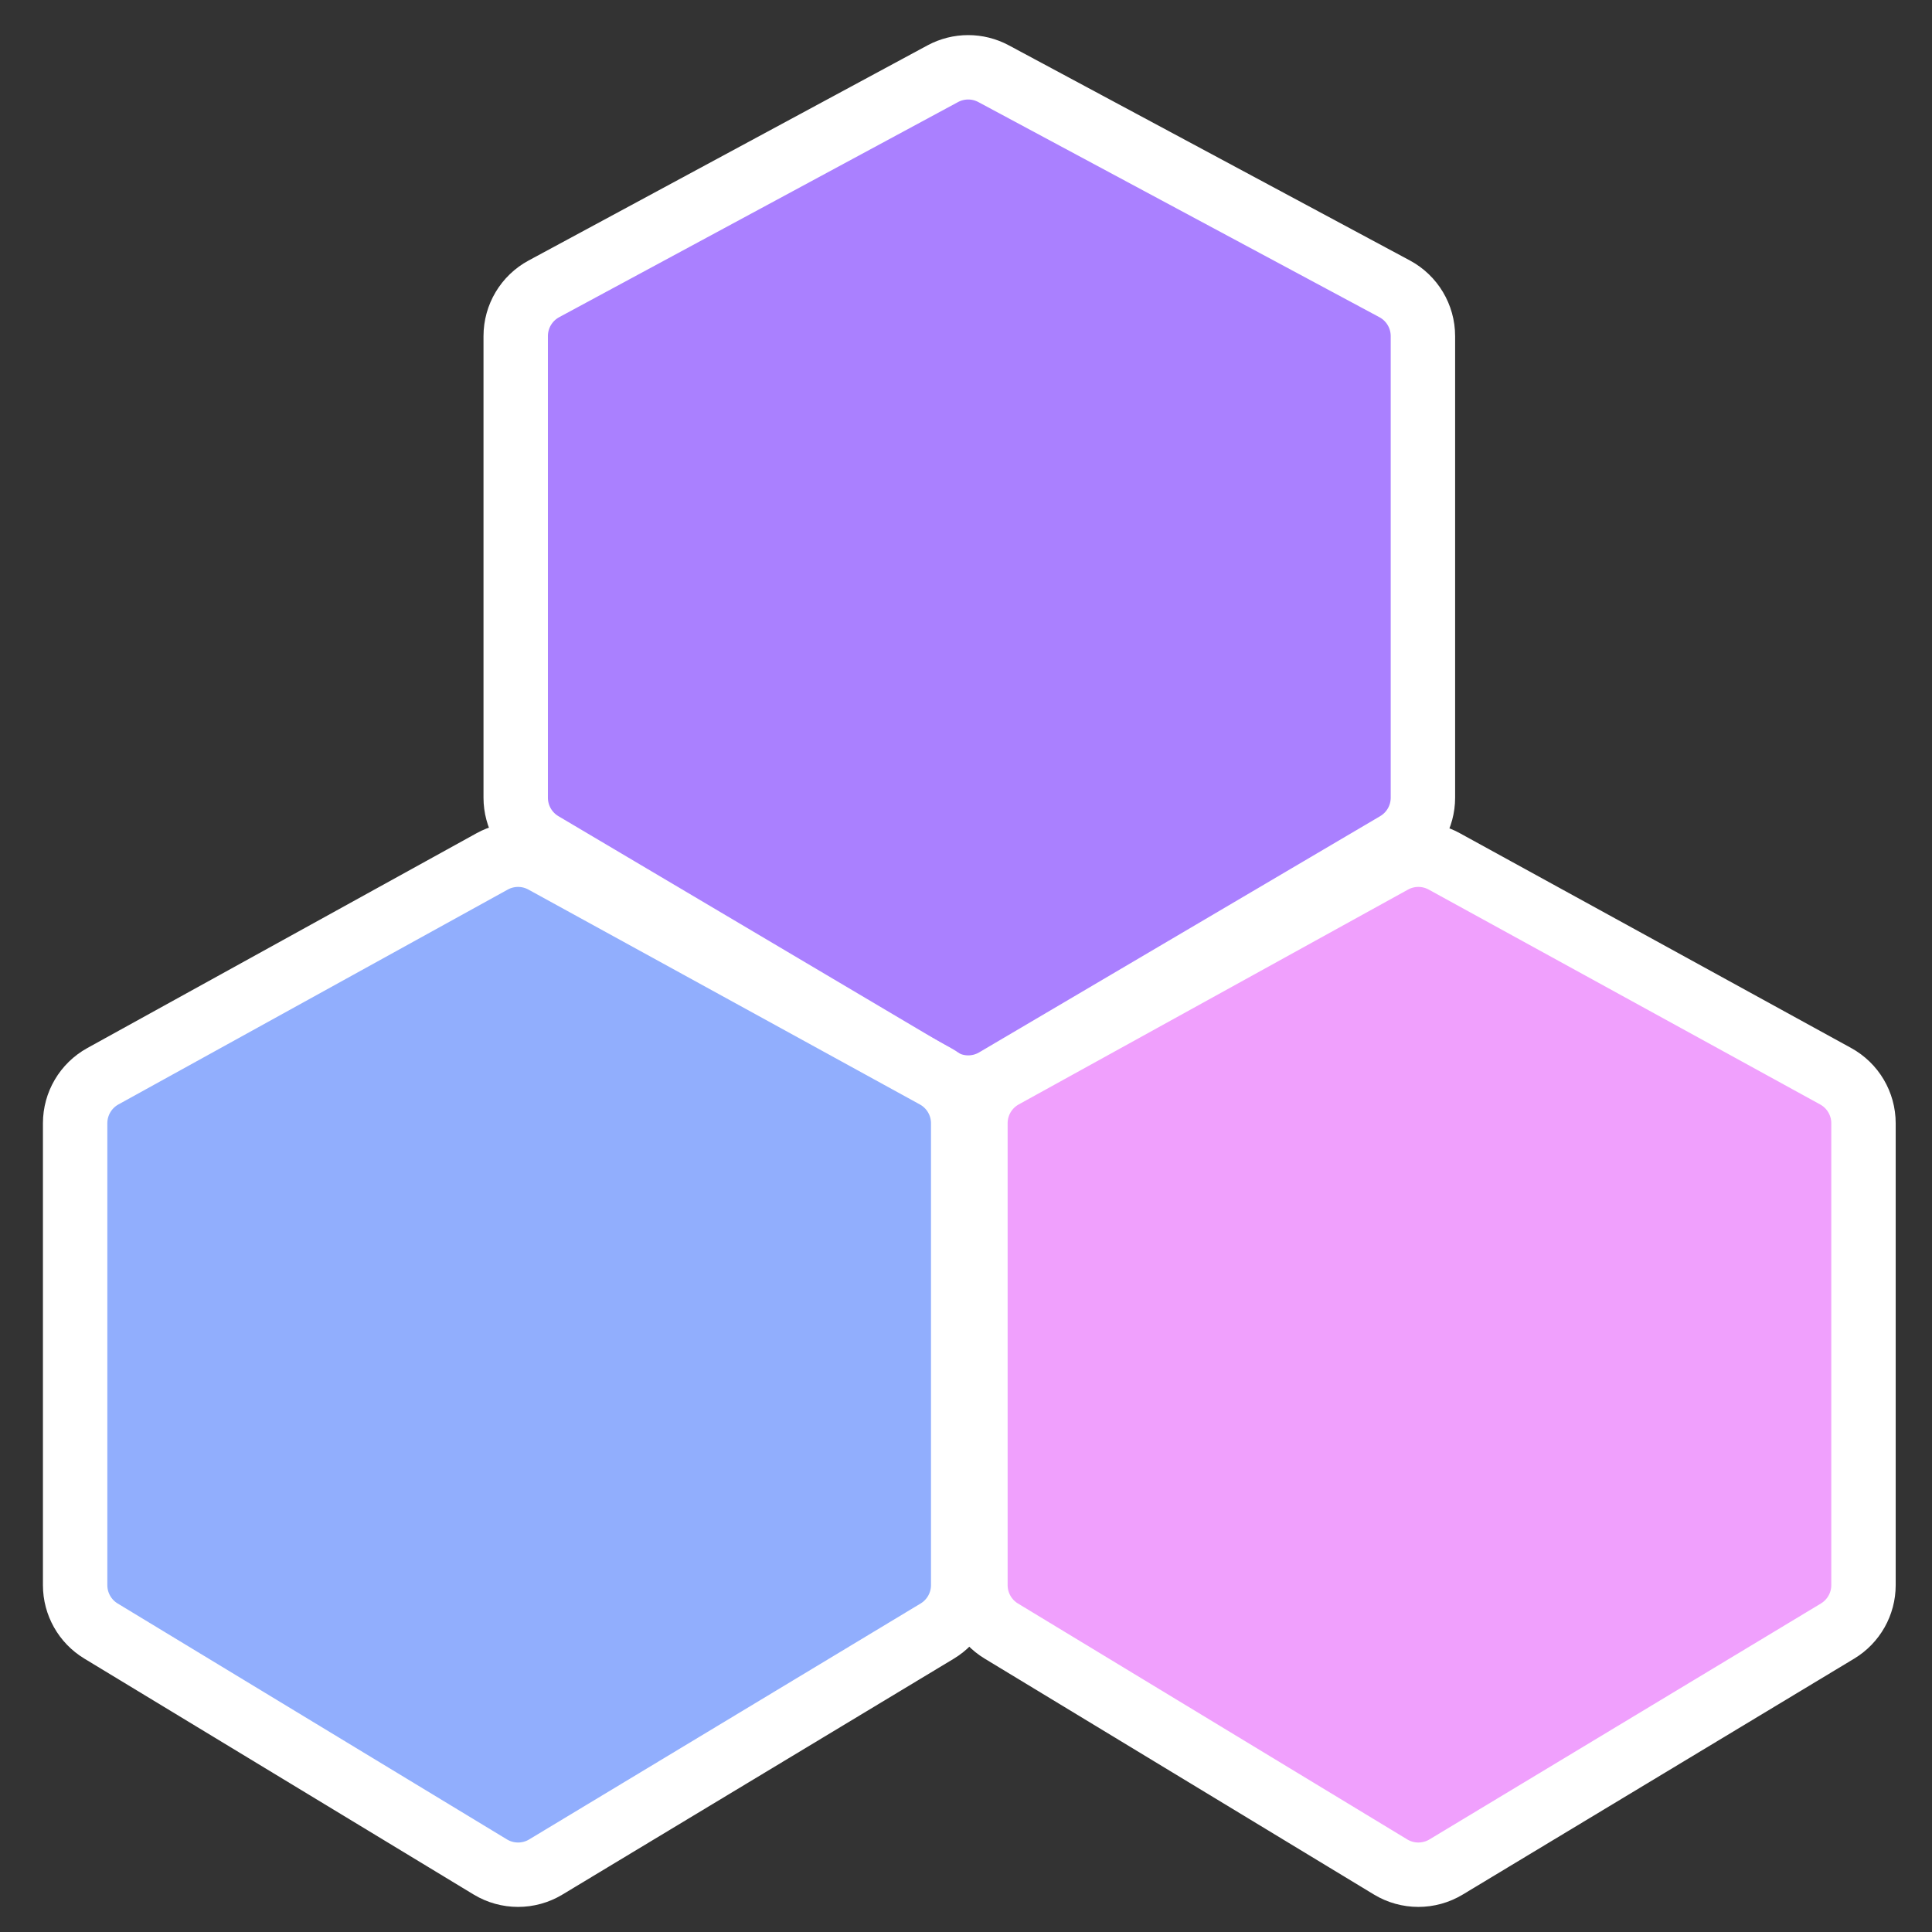 <svg width="180" height="180" viewBox="0 0 180 180" fill="none" xmlns="http://www.w3.org/2000/svg">
<rect x="0" y="0" width="180" height="180" fill="#333333" stroke="none"/>
<path d="M92.743 100.635L91.22 98.05L92.743 100.635L130.108 78.626C131.634 77.727 132.57 76.089 132.57 74.318V31.315C132.57 29.473 131.557 27.78 129.934 26.909L92.568 6.865C91.088 6.071 89.309 6.073 87.831 6.87L50.673 26.911C49.055 27.784 48.047 29.474 48.047 31.312V74.321C48.047 76.088 48.979 77.723 50.499 78.623L87.657 100.629C89.225 101.558 91.173 101.56 92.743 100.635Z" fill="#AA80FF" stroke="white" stroke-width="6"/>
<path d="M50.674 80.25C49.172 79.425 47.352 79.427 45.852 80.255L9.584 100.271C7.99 101.151 7 102.828 7 104.649V147.684C7 149.433 7.913 151.054 9.409 151.96L45.677 173.939C47.266 174.902 49.258 174.904 50.849 173.945L87.32 151.964C88.821 151.059 89.739 149.434 89.739 147.681V104.652C89.739 102.827 88.745 101.147 87.145 100.269L50.674 80.25Z" fill="#91AEFD" stroke="white" stroke-width="6"/>
<path d="M134.552 80.25C133.05 79.425 131.23 79.427 129.73 80.255L93.462 100.271C91.868 101.151 90.878 102.828 90.878 104.649V147.684C90.878 149.433 91.791 151.054 93.286 151.96L129.555 173.939C131.144 174.902 133.136 174.904 134.727 173.945L171.198 151.964C172.699 151.059 173.617 149.434 173.617 147.681V104.652C173.617 102.827 172.623 101.147 171.023 100.269L134.552 80.25Z" fill="#F0A0FD" stroke="white" stroke-width="6"/>
</svg>

